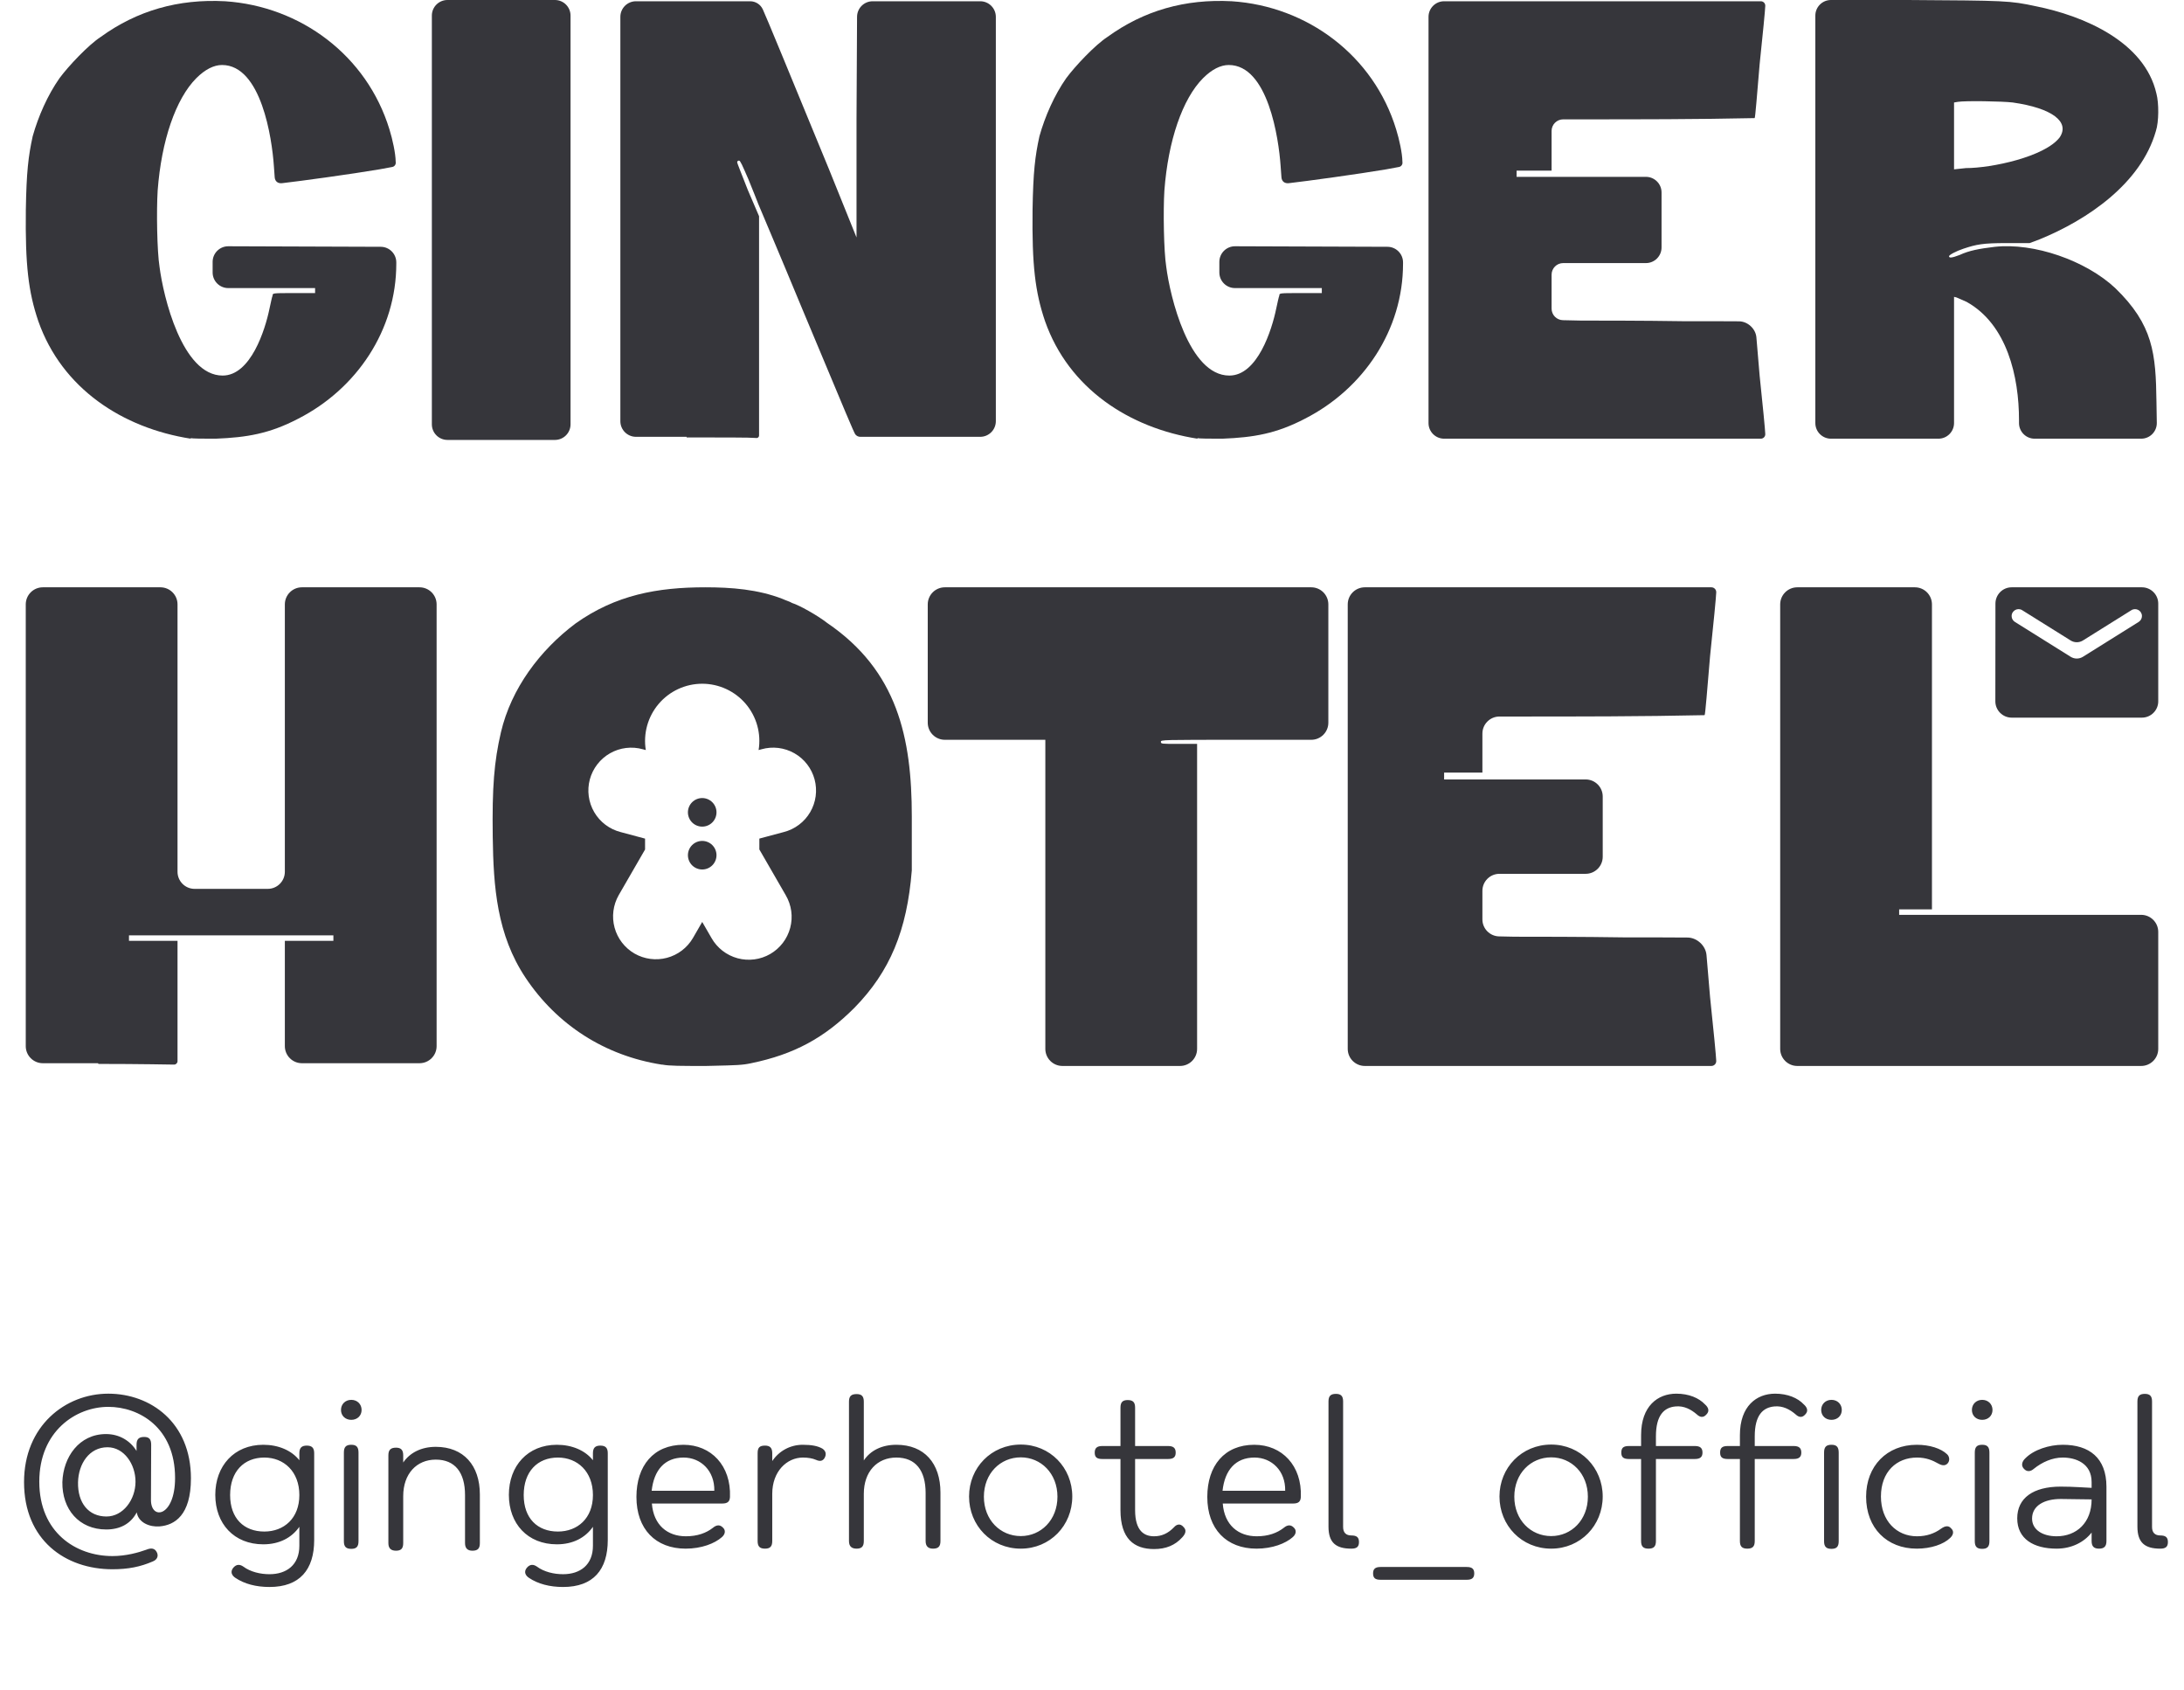 <svg width="106" height="82" viewBox="0 0 106 82" fill="none" xmlns="http://www.w3.org/2000/svg">
<path d="M103.92 44.389C104.378 44.389 104.75 44.761 104.75 45.219V50.893C104.75 51.351 104.378 51.722 103.92 51.722H87.231C86.773 51.722 86.401 51.351 86.401 50.893V29.326C86.401 28.868 86.773 28.497 87.231 28.497H92.938C93.396 28.497 93.767 28.868 93.767 29.326V44.124H92.175V44.389H103.92Z" fill="#36363B"/>
<path d="M83.296 51.457C83.313 51.598 83.204 51.722 83.061 51.722H66.242C65.784 51.722 65.412 51.351 65.412 50.893V29.326C65.412 28.868 65.784 28.497 66.242 28.497H83.061C83.204 28.497 83.313 28.621 83.296 28.762C83.296 28.895 83.163 30.288 82.997 31.848C82.864 33.407 82.765 34.701 82.732 34.701C79.646 34.767 76.594 34.767 73.508 34.767H72.775C72.319 34.767 71.948 35.138 71.948 35.594V37.488H70.09V37.82H76.959C77.417 37.82 77.788 38.191 77.788 38.65V41.569C77.788 42.027 77.417 42.399 76.959 42.399H72.775C72.319 42.399 71.948 42.769 71.948 43.226V44.609C71.948 45.058 72.308 45.426 72.758 45.435L73.508 45.451C74.371 45.451 76.793 45.451 78.883 45.484C80.107 45.484 81.199 45.484 81.905 45.491C82.363 45.495 82.785 45.884 82.825 46.34C82.871 46.86 82.93 47.581 82.997 48.371C83.163 49.93 83.296 51.324 83.296 51.457Z" fill="#36363B"/>
<path d="M51.565 51.722C51.106 51.722 50.735 51.351 50.735 50.893V35.896H45.858C45.4 35.896 45.028 35.524 45.028 35.066V29.326C45.028 28.868 45.4 28.497 45.858 28.497H63.642C64.1 28.497 64.471 28.868 64.471 29.326V35.066C64.471 35.524 64.1 35.896 63.642 35.896H60.39C56.376 35.896 56.343 35.896 56.343 35.995C56.343 36.095 56.376 36.095 57.205 36.095H58.101V50.893C58.101 51.351 57.73 51.722 57.272 51.722H51.565Z" fill="#36363B"/>
<path d="M4.784 51.623C4.774 51.623 4.767 51.615 4.767 51.606C4.767 51.597 4.76 51.589 4.75 51.589H2.079C1.621 51.589 1.25 51.218 1.25 50.76V29.326C1.25 28.868 1.621 28.497 2.079 28.497H7.786C8.244 28.497 8.616 28.868 8.616 29.326V42.299C8.616 42.757 8.987 43.129 9.445 43.129H12.995C13.454 43.129 13.825 42.757 13.825 42.299V29.326C13.825 28.868 14.196 28.497 14.654 28.497H20.361C20.819 28.497 21.191 28.868 21.191 29.326V50.76C21.191 51.218 20.819 51.589 20.361 51.589H14.654C14.196 51.589 13.825 51.218 13.825 50.76V45.65H16.181V45.385H6.26V45.65H8.616V51.49C8.616 51.581 8.542 51.656 8.45 51.656C8.384 51.656 6.734 51.623 4.784 51.623Z" fill="#36363B"/>
<path d="M88.865 21.286C88.447 21.286 88.107 20.946 88.107 20.528V0.758C88.107 0.339 88.447 0 88.865 0H92.595C97.356 0.03 97.537 0.03 98.811 0.303C101.085 0.758 104.087 2.001 104.663 4.548C104.784 5.003 104.784 5.913 104.633 6.368C103.905 8.915 101.297 10.673 98.993 11.613L98.508 11.795H97.386C96.234 11.795 95.93 11.856 95.294 12.068C94.93 12.189 94.596 12.371 94.596 12.432C94.596 12.523 94.718 12.523 95.112 12.371C95.567 12.159 96.052 12.068 96.81 11.977C98.72 11.765 101.237 12.644 102.662 13.978C104.511 15.767 104.633 17.162 104.663 19.497L104.68 20.515C104.687 20.939 104.346 21.286 103.922 21.286H98.75C98.332 21.286 97.992 20.946 97.992 20.528V20.376C97.992 18.284 97.416 15.737 95.445 14.645C95.233 14.554 95.021 14.463 94.96 14.433L94.839 14.403V20.528C94.839 20.946 94.499 21.286 94.081 21.286H88.865ZM94.839 4.973V8.217L95.415 8.156C96.658 8.156 99.235 7.611 99.963 6.671C100.479 5.913 99.599 5.246 97.689 4.973C97.174 4.912 95.385 4.882 95.021 4.942L94.839 4.973Z" fill="#36363B"/>
<path d="M85.676 21.043C85.692 21.172 85.592 21.286 85.462 21.286H70.091C69.672 21.286 69.333 20.946 69.333 20.528V0.819C69.333 0.4 69.672 0.061 70.091 0.061H85.462C85.592 0.061 85.692 0.174 85.676 0.303C85.676 0.424 85.555 1.698 85.403 3.123C85.282 4.548 85.191 5.731 85.161 5.731C82.341 5.791 79.551 5.791 76.731 5.791H75.869C75.558 5.791 75.306 6.043 75.306 6.354V8.278H73.608V8.581H79.885C80.303 8.581 80.643 8.92 80.643 9.339V12.007C80.643 12.426 80.303 12.765 79.885 12.765H75.869C75.558 12.765 75.306 13.017 75.306 13.328V14.974C75.306 15.28 75.551 15.53 75.857 15.536L76.731 15.555C77.52 15.555 79.733 15.555 81.644 15.585C82.763 15.585 83.76 15.585 84.405 15.591C84.824 15.595 85.21 15.95 85.246 16.367C85.288 16.842 85.342 17.502 85.403 18.223C85.555 19.648 85.676 20.922 85.676 21.043Z" fill="#36363B"/>
<path d="M58.12 21.286C54.815 20.77 51.874 18.86 50.721 15.585C50.236 14.16 50.085 12.856 50.115 10.188C50.145 8.339 50.236 7.58 50.449 6.61C50.721 5.64 51.176 4.609 51.752 3.79C52.177 3.214 53.147 2.183 53.754 1.789C55.512 0.516 57.514 -0.061 59.788 0.061C63.456 0.303 66.671 2.699 67.762 6.277C67.912 6.756 68.062 7.442 68.065 7.839C68.065 7.849 68.066 7.858 68.067 7.868C68.083 7.978 68.009 8.082 67.899 8.102L67.277 8.217C65.958 8.441 63.434 8.788 62.555 8.888C62.355 8.911 62.212 8.808 62.195 8.607C62.181 8.449 62.167 8.245 62.153 8.035C62.062 6.731 61.546 3.154 59.636 3.154C59.242 3.154 58.817 3.366 58.393 3.79C57.392 4.791 56.695 6.822 56.513 9.248C56.452 10.219 56.483 12.189 56.604 12.947C56.786 14.373 57.695 18.223 59.666 18.223C61.031 18.223 61.728 16.01 61.94 14.979C62.001 14.706 62.062 14.403 62.092 14.342C62.092 14.221 62.092 14.221 63.123 14.221H64.154V13.978H59.939C59.521 13.978 59.181 13.639 59.181 13.22V12.707C59.181 12.288 59.522 11.948 59.942 11.949L67.34 11.975C67.758 11.976 68.096 12.315 68.096 12.733V12.796C68.096 16.01 66.185 18.86 63.335 20.316C61.94 21.043 60.849 21.225 59.333 21.286C58.757 21.286 58.181 21.286 58.12 21.256V21.286Z" fill="#36363B"/>
<path d="M33.324 21.225V21.195H30.867C30.449 21.195 30.109 20.855 30.109 20.437V0.819C30.109 0.4 30.449 0.061 30.867 0.061H36.407C36.671 0.061 36.912 0.214 37.023 0.455C37.205 0.849 38.266 3.426 40.237 8.217L41.571 11.522V5.791L41.597 0.815C41.599 0.397 41.938 0.061 42.355 0.061H47.575C47.993 0.061 48.333 0.4 48.333 0.819V20.437C48.333 20.855 47.993 21.195 47.575 21.195H41.753C41.657 21.195 41.568 21.15 41.51 21.073C41.419 20.922 41.177 20.346 38.933 14.979C37.841 12.341 36.871 10.067 36.81 9.915C36.75 9.763 36.538 9.218 36.325 8.702C36.022 8.005 35.931 7.793 35.87 7.793C35.81 7.793 35.779 7.823 35.779 7.884C35.779 7.914 36.022 8.52 36.295 9.218L36.841 10.491V21.133C36.841 21.2 36.786 21.255 36.718 21.255C36.699 21.255 36.68 21.252 36.661 21.25C36.437 21.225 35 21.225 33.324 21.225Z" fill="#36363B"/>
<path d="M26.933 0C27.352 0 27.691 0.339 27.691 0.758V20.588C27.691 21.007 27.352 21.346 26.933 21.346H21.718C21.299 21.346 20.96 21.007 20.96 20.588V0.758C20.96 0.339 21.299 0 21.718 0H26.933Z" fill="#36363B"/>
<path d="M9.259 21.286C5.954 20.77 3.012 18.86 1.86 15.585C1.375 14.16 1.223 12.856 1.254 10.188C1.284 8.339 1.375 7.58 1.587 6.61C1.86 5.64 2.315 4.609 2.891 3.79C3.316 3.214 4.286 2.183 4.892 1.789C6.651 0.516 8.652 -0.061 10.926 0.061C14.595 0.303 17.809 2.699 18.901 6.277C19.051 6.756 19.2 7.442 19.204 7.839C19.204 7.849 19.205 7.858 19.206 7.868C19.222 7.978 19.148 8.082 19.038 8.102L18.416 8.217C17.097 8.441 14.573 8.788 13.693 8.888C13.494 8.911 13.351 8.808 13.333 8.607C13.319 8.449 13.305 8.245 13.291 8.035C13.2 6.731 12.685 3.154 10.775 3.154C10.38 3.154 9.956 3.366 9.531 3.79C8.531 4.791 7.833 6.822 7.652 9.248C7.591 10.219 7.621 12.189 7.743 12.947C7.924 14.373 8.834 18.223 10.805 18.223C12.169 18.223 12.867 16.01 13.079 14.979C13.14 14.706 13.2 14.403 13.231 14.342C13.231 14.221 13.231 14.221 14.262 14.221H15.293V13.978H11.078C10.659 13.978 10.32 13.639 10.32 13.22V12.707C10.32 12.288 10.661 11.948 11.081 11.949L18.479 11.975C18.897 11.976 19.234 12.315 19.234 12.733V12.796C19.234 16.01 17.324 18.86 14.474 20.316C13.079 21.043 11.988 21.225 10.471 21.286C9.895 21.286 9.319 21.286 9.259 21.256V21.286Z" fill="#36363B"/>
<path fill-rule="evenodd" clip-rule="evenodd" d="M23.915 40.607C23.948 43.029 24.114 45.352 25.508 47.442C27.034 49.731 29.357 51.224 32.111 51.656H32.144C32.475 51.722 33.039 51.722 34.267 51.722C34.369 51.72 34.465 51.718 34.556 51.715C35.737 51.688 36.026 51.682 36.457 51.589C38.547 51.158 40.007 50.362 41.467 48.902C43.192 47.143 44.022 45.153 44.254 42.233V39.612C44.254 35.796 43.557 32.544 40.14 30.222C39.675 29.857 38.779 29.359 38.448 29.26C38.391 29.222 38.291 29.184 38.19 29.146C38.115 29.117 38.04 29.089 37.983 29.061C36.789 28.596 35.495 28.497 34.234 28.497C31.911 28.497 29.887 28.862 27.93 30.255C26.205 31.549 24.811 33.407 24.313 35.531C23.982 36.957 23.882 38.185 23.915 40.607ZM35.245 33.432C34.88 33.264 34.483 33.176 34.082 33.176C33.68 33.176 33.283 33.264 32.918 33.432C32.553 33.601 32.23 33.846 31.969 34.153C31.709 34.459 31.518 34.817 31.41 35.205C31.302 35.592 31.279 35.997 31.344 36.394L31.201 36.356C30.936 36.281 30.659 36.26 30.385 36.293C30.112 36.326 29.848 36.413 29.608 36.55C29.369 36.686 29.159 36.868 28.991 37.086C28.822 37.304 28.699 37.553 28.627 37.819C28.556 38.085 28.538 38.363 28.575 38.636C28.612 38.909 28.703 39.172 28.842 39.409C28.981 39.647 29.166 39.855 29.386 40.02C29.607 40.186 29.857 40.306 30.124 40.374L31.308 40.691V41.219L30.027 43.437C29.756 43.915 29.684 44.48 29.828 45.01C29.972 45.54 30.32 45.992 30.795 46.267C31.271 46.541 31.836 46.616 32.367 46.476C32.898 46.336 33.352 45.991 33.63 45.517L34.082 44.734L34.534 45.517C34.669 45.755 34.851 45.964 35.067 46.132C35.284 46.3 35.532 46.424 35.797 46.496C36.062 46.568 36.338 46.586 36.61 46.551C36.882 46.516 37.144 46.427 37.382 46.29C37.619 46.153 37.827 45.97 37.994 45.752C38.161 45.534 38.282 45.285 38.353 45.02C38.423 44.755 38.44 44.478 38.403 44.207C38.365 43.935 38.275 43.673 38.136 43.437L36.855 41.217V40.69L38.039 40.373C38.306 40.305 38.557 40.185 38.777 40.019C38.997 39.854 39.182 39.646 39.321 39.409C39.461 39.171 39.551 38.908 39.588 38.635C39.625 38.362 39.607 38.085 39.536 37.819C39.465 37.553 39.341 37.303 39.173 37.085C39.005 36.867 38.794 36.685 38.555 36.549C38.316 36.413 38.051 36.326 37.778 36.292C37.505 36.259 37.227 36.28 36.962 36.355L36.819 36.393C36.884 35.997 36.861 35.591 36.753 35.204C36.645 34.817 36.454 34.458 36.194 34.152C35.934 33.846 35.61 33.601 35.245 33.432ZM33.591 41.006C33.721 40.876 33.898 40.803 34.082 40.803C34.266 40.803 34.442 40.876 34.572 41.006C34.702 41.136 34.775 41.312 34.775 41.496C34.775 41.68 34.702 41.856 34.572 41.986C34.442 42.116 34.266 42.189 34.082 42.189C33.898 42.189 33.721 42.116 33.591 41.986C33.461 41.856 33.388 41.68 33.388 41.496C33.388 41.312 33.461 41.136 33.591 41.006ZM33.591 38.926C33.721 38.796 33.898 38.723 34.082 38.723C34.266 38.723 34.442 38.796 34.572 38.926C34.702 39.056 34.775 39.232 34.775 39.416C34.775 39.6 34.702 39.776 34.572 39.906C34.442 40.036 34.266 40.109 34.082 40.109C33.898 40.109 33.721 40.036 33.591 39.906C33.461 39.776 33.388 39.6 33.388 39.416C33.388 39.232 33.461 39.056 33.591 38.926Z" fill="#36363B"/>
<path d="M103.959 28.497H97.634C97.2 28.497 96.848 28.852 96.848 29.287L96.844 34.031C96.844 34.465 97.2 34.821 97.634 34.821H103.959C104.394 34.821 104.75 34.465 104.75 34.031V29.287C104.75 28.852 104.394 28.497 103.959 28.497ZM103.959 29.892C103.959 30.008 103.899 30.115 103.801 30.176L101.095 31.868C100.912 31.982 100.681 31.982 100.499 31.868L97.792 30.176C97.694 30.115 97.634 30.008 97.634 29.892C97.634 29.629 97.924 29.468 98.147 29.608L100.499 31.077C100.681 31.191 100.912 31.191 101.095 31.077L103.446 29.608C103.669 29.468 103.959 29.629 103.959 29.892Z" fill="#36363B"/>
<path d="M5.157 74.213C3.837 74.213 3.007 73.233 3.027 71.913C3.067 70.703 3.837 69.583 5.147 69.583C5.797 69.583 6.327 69.913 6.627 70.403V70.103C6.627 69.833 6.737 69.723 6.997 69.723C7.237 69.723 7.337 69.833 7.337 70.103L7.327 72.783C7.327 73.783 8.497 73.603 8.497 71.713C8.497 69.263 6.747 68.263 5.257 68.263C3.677 68.263 1.907 69.453 1.907 71.893C1.907 74.353 3.677 75.503 5.457 75.503C6.117 75.503 6.717 75.333 7.107 75.193C7.347 75.093 7.507 75.133 7.597 75.293C7.707 75.473 7.647 75.673 7.417 75.763C6.817 76.023 6.227 76.143 5.457 76.143C3.177 76.143 1.167 74.733 1.167 71.913C1.167 69.183 3.177 67.623 5.257 67.623C7.307 67.623 9.267 69.023 9.267 71.733C9.267 73.523 8.477 74.003 7.747 74.063C7.267 74.103 6.717 73.883 6.637 73.383C6.337 73.953 5.807 74.213 5.157 74.213ZM3.787 71.923C3.767 72.923 4.297 73.583 5.167 73.583C5.977 73.583 6.577 72.763 6.577 71.893C6.577 71.053 6.027 70.223 5.217 70.223C4.327 70.223 3.807 71.033 3.787 71.923ZM11.429 76.563C11.259 76.453 11.159 76.273 11.319 76.073C11.479 75.883 11.649 75.903 11.809 76.013C12.159 76.273 12.639 76.383 13.079 76.383C13.909 76.383 14.529 75.933 14.529 75.003V74.083C14.159 74.613 13.559 74.933 12.779 74.933C11.359 74.933 10.449 73.933 10.449 72.533C10.449 71.133 11.359 70.103 12.779 70.103C13.509 70.103 14.149 70.373 14.529 70.853V70.513C14.529 70.253 14.639 70.143 14.889 70.143C15.139 70.143 15.249 70.253 15.249 70.513V74.723C15.249 76.163 14.549 77.003 13.079 77.003C12.429 77.003 11.859 76.853 11.429 76.563ZM11.169 72.543C11.169 73.673 11.839 74.313 12.829 74.313C13.779 74.313 14.529 73.673 14.529 72.543C14.529 71.403 13.779 70.723 12.829 70.723C11.839 70.723 11.169 71.403 11.169 72.543ZM17.05 68.893C16.76 68.893 16.55 68.693 16.55 68.413C16.55 68.133 16.76 67.923 17.05 67.923C17.34 67.923 17.55 68.133 17.55 68.413C17.55 68.693 17.34 68.893 17.05 68.893ZM16.69 70.483C16.69 70.213 16.79 70.103 17.05 70.103C17.3 70.103 17.4 70.213 17.4 70.483V74.783C17.4 75.043 17.3 75.153 17.05 75.153C16.79 75.153 16.69 75.043 16.69 74.783V70.483ZM19.22 70.243C19.46 70.243 19.57 70.353 19.57 70.613V70.963C19.89 70.493 20.44 70.203 21.15 70.203C22.5 70.203 23.29 71.103 23.29 72.513V74.873C23.29 75.133 23.19 75.243 22.93 75.243C22.69 75.243 22.57 75.123 22.57 74.873V72.543C22.57 71.443 22.08 70.823 21.15 70.823C20.22 70.823 19.57 71.513 19.57 72.593V74.873C19.57 75.133 19.47 75.243 19.22 75.243C18.97 75.243 18.85 75.123 18.85 74.873V70.613C18.85 70.353 18.96 70.243 19.22 70.243ZM25.678 76.563C25.508 76.453 25.408 76.273 25.568 76.073C25.728 75.883 25.898 75.903 26.058 76.013C26.408 76.273 26.888 76.383 27.328 76.383C28.158 76.383 28.778 75.933 28.778 75.003V74.083C28.408 74.613 27.808 74.933 27.028 74.933C25.608 74.933 24.698 73.933 24.698 72.533C24.698 71.133 25.608 70.103 27.028 70.103C27.758 70.103 28.398 70.373 28.778 70.853V70.513C28.778 70.253 28.888 70.143 29.138 70.143C29.388 70.143 29.498 70.253 29.498 70.513V74.723C29.498 76.163 28.798 77.003 27.328 77.003C26.678 77.003 26.108 76.853 25.678 76.563ZM25.418 72.543C25.418 73.673 26.088 74.313 27.078 74.313C28.028 74.313 28.778 73.673 28.778 72.543C28.778 71.403 28.028 70.723 27.078 70.723C26.088 70.723 25.418 71.403 25.418 72.543ZM35.039 74.583C34.689 74.893 34.049 75.143 33.279 75.143C31.819 75.143 30.889 74.193 30.889 72.633C30.889 71.123 31.719 70.103 33.169 70.103C34.519 70.103 35.489 71.123 35.429 72.633C35.419 72.853 35.319 72.953 35.059 72.953H31.639C31.719 74.003 32.399 74.543 33.289 74.543C33.849 74.543 34.279 74.383 34.599 74.133C34.789 73.973 34.949 73.983 35.079 74.113C35.219 74.233 35.219 74.423 35.039 74.583ZM34.669 72.333C34.689 71.373 34.019 70.723 33.179 70.723C32.259 70.723 31.739 71.333 31.629 72.333H34.669ZM37.131 70.143C37.371 70.143 37.481 70.253 37.481 70.513V70.893C37.811 70.403 38.351 70.103 38.961 70.103C39.401 70.103 39.701 70.163 39.921 70.293C40.081 70.403 40.121 70.563 40.021 70.743C39.931 70.893 39.801 70.923 39.601 70.833C39.441 70.763 39.221 70.723 38.971 70.723C38.191 70.723 37.481 71.393 37.481 72.483V74.773C37.481 75.033 37.381 75.143 37.131 75.143C36.871 75.143 36.771 75.033 36.771 74.773V70.513C36.771 70.243 36.861 70.143 37.131 70.143ZM41.575 67.643C41.825 67.643 41.925 67.753 41.925 68.013V70.863C42.245 70.383 42.795 70.103 43.505 70.103C44.865 70.103 45.645 71.003 45.645 72.423V74.773C45.645 75.033 45.545 75.143 45.285 75.143C45.045 75.143 44.925 75.023 44.925 74.773V72.443C44.925 71.343 44.435 70.723 43.505 70.723C42.575 70.723 41.925 71.403 41.925 72.483V74.773C41.925 75.033 41.825 75.143 41.575 75.143C41.325 75.143 41.205 75.023 41.205 74.773V68.013C41.205 67.753 41.305 67.643 41.575 67.643ZM49.543 75.143C48.113 75.143 47.033 74.023 47.033 72.613C47.033 71.213 48.113 70.093 49.543 70.093C50.963 70.093 52.043 71.213 52.043 72.613C52.043 74.023 50.963 75.143 49.543 75.143ZM47.753 72.623C47.753 73.753 48.553 74.533 49.543 74.533C50.523 74.533 51.323 73.753 51.323 72.623C51.323 71.493 50.523 70.713 49.543 70.713C48.553 70.713 47.753 71.493 47.753 72.623ZM57.382 74.593C57.032 74.983 56.582 75.163 56.012 75.163C55.042 75.163 54.382 74.663 54.382 73.273V70.793H53.502C53.242 70.793 53.132 70.713 53.132 70.483C53.132 70.263 53.242 70.163 53.502 70.163H54.382V68.303C54.382 68.043 54.482 67.933 54.732 67.933C54.992 67.933 55.092 68.043 55.092 68.303V70.163H56.692C56.952 70.163 57.062 70.263 57.062 70.483C57.062 70.703 56.952 70.793 56.692 70.793H55.092V73.273C55.092 74.293 55.542 74.543 56.012 74.543C56.382 74.543 56.692 74.403 56.982 74.103C57.112 73.953 57.292 73.913 57.442 74.093C57.602 74.243 57.542 74.423 57.382 74.593ZM62.746 74.583C62.396 74.893 61.756 75.143 60.986 75.143C59.526 75.143 58.596 74.193 58.596 72.633C58.596 71.123 59.426 70.103 60.876 70.103C62.226 70.103 63.196 71.123 63.136 72.633C63.126 72.853 63.026 72.953 62.766 72.953H59.346C59.426 74.003 60.106 74.543 60.996 74.543C61.556 74.543 61.986 74.383 62.306 74.133C62.496 73.973 62.656 73.983 62.786 74.113C62.926 74.233 62.926 74.423 62.746 74.583ZM62.376 72.333C62.396 71.373 61.726 70.723 60.886 70.723C59.966 70.723 59.446 71.333 59.336 72.333H62.376ZM65.188 74.093C65.188 74.363 65.328 74.503 65.588 74.503C65.848 74.503 65.958 74.593 65.958 74.823C65.958 75.053 65.848 75.143 65.588 75.143C64.838 75.143 64.478 74.853 64.478 74.073V68.003C64.478 67.743 64.578 67.633 64.838 67.633C65.088 67.633 65.188 67.743 65.188 68.003V74.093ZM66.642 76.343C66.642 76.133 66.742 76.033 67.002 76.033H71.192C71.452 76.033 71.552 76.133 71.552 76.343C71.552 76.553 71.452 76.653 71.192 76.653H67.002C66.742 76.653 66.642 76.563 66.642 76.343ZM75.287 75.143C73.857 75.143 72.777 74.023 72.777 72.613C72.777 71.213 73.857 70.093 75.287 70.093C76.707 70.093 77.787 71.213 77.787 72.613C77.787 74.023 76.707 75.143 75.287 75.143ZM73.497 72.623C73.497 73.753 74.297 74.533 75.287 74.533C76.267 74.533 77.067 73.753 77.067 72.623C77.067 71.493 76.267 70.713 75.287 70.713C74.297 70.713 73.497 71.493 73.497 72.623ZM82.75 68.143C82.91 68.283 82.99 68.463 82.82 68.633C82.67 68.803 82.51 68.773 82.36 68.633C82.07 68.383 81.73 68.203 81.32 68.243C80.77 68.293 80.37 68.663 80.37 69.693V70.163H82.26C82.52 70.163 82.63 70.263 82.63 70.483C82.63 70.693 82.52 70.793 82.26 70.793H80.37V74.773C80.37 75.033 80.27 75.143 80.01 75.143C79.75 75.143 79.65 75.033 79.65 74.773V70.793H79.06C78.79 70.793 78.69 70.703 78.69 70.483C78.69 70.253 78.79 70.163 79.06 70.163H79.65V69.633C79.65 68.223 80.46 67.623 81.36 67.623C81.97 67.623 82.46 67.833 82.75 68.143ZM87.546 68.143C87.706 68.283 87.786 68.463 87.616 68.633C87.466 68.803 87.306 68.773 87.156 68.633C86.866 68.383 86.526 68.203 86.116 68.243C85.566 68.293 85.166 68.663 85.166 69.693V70.163H87.056C87.316 70.163 87.426 70.263 87.426 70.483C87.426 70.693 87.316 70.793 87.056 70.793H85.166V74.773C85.166 75.033 85.066 75.143 84.806 75.143C84.546 75.143 84.446 75.033 84.446 74.773V70.793H83.856C83.586 70.793 83.486 70.703 83.486 70.483C83.486 70.253 83.586 70.163 83.856 70.163H84.446V69.633C84.446 68.223 85.256 67.623 86.156 67.623C86.766 67.623 87.256 67.833 87.546 68.143ZM88.891 68.893C88.601 68.893 88.391 68.693 88.391 68.413C88.391 68.133 88.601 67.923 88.891 67.923C89.181 67.923 89.391 68.133 89.391 68.413C89.391 68.693 89.181 68.893 88.891 68.893ZM88.531 70.483C88.531 70.213 88.631 70.103 88.891 70.103C89.141 70.103 89.241 70.213 89.241 70.483V74.783C89.241 75.043 89.141 75.153 88.891 75.153C88.631 75.153 88.531 75.043 88.531 74.783V70.483ZM94.651 74.623C94.331 74.933 93.721 75.143 93.031 75.143C91.581 75.143 90.571 74.143 90.571 72.623C90.571 71.133 91.581 70.103 93.031 70.103C93.661 70.103 94.211 70.283 94.501 70.563C94.611 70.663 94.651 70.863 94.531 71.003C94.431 71.113 94.291 71.133 94.091 71.023C93.791 70.853 93.481 70.723 93.041 70.723C92.051 70.723 91.291 71.413 91.291 72.613C91.291 73.793 92.051 74.543 93.041 74.543C93.501 74.543 93.881 74.413 94.211 74.173C94.421 74.023 94.581 74.023 94.691 74.153C94.841 74.283 94.821 74.463 94.651 74.623ZM96.206 68.893C95.916 68.893 95.706 68.693 95.706 68.413C95.706 68.133 95.916 67.923 96.206 67.923C96.496 67.923 96.706 68.133 96.706 68.413C96.706 68.693 96.496 68.893 96.206 68.893ZM95.846 70.483C95.846 70.213 95.946 70.103 96.206 70.103C96.456 70.103 96.556 70.213 96.556 70.483V74.783C96.556 75.043 96.456 75.153 96.206 75.153C95.946 75.153 95.846 75.043 95.846 74.783V70.483ZM98.296 70.763C98.706 70.343 99.456 70.103 100.116 70.103C101.396 70.103 102.236 70.733 102.236 72.143V74.773C102.236 75.033 102.126 75.143 101.876 75.143C101.626 75.143 101.516 75.033 101.516 74.773V74.363C101.156 74.823 100.556 75.143 99.816 75.143C98.706 75.143 97.906 74.673 97.906 73.673C97.906 72.683 98.686 72.133 100.016 72.133C100.656 72.133 101.206 72.183 101.516 72.193V71.913C101.516 70.993 100.736 70.723 100.116 70.723C99.606 70.723 99.116 70.943 98.706 71.273C98.556 71.403 98.376 71.433 98.226 71.263C98.076 71.103 98.146 70.903 98.296 70.763ZM98.626 73.683C98.626 74.233 99.146 74.543 99.816 74.543C100.786 74.543 101.516 73.883 101.516 72.753C101.156 72.753 100.316 72.733 100.016 72.733C99.226 72.733 98.626 73.053 98.626 73.683ZM104.449 74.093C104.449 74.363 104.589 74.503 104.849 74.503C105.109 74.503 105.219 74.593 105.219 74.823C105.219 75.053 105.109 75.143 104.849 75.143C104.099 75.143 103.739 74.853 103.739 74.073V68.003C103.739 67.743 103.839 67.633 104.099 67.633C104.349 67.633 104.449 67.743 104.449 68.003V74.093Z" fill="#36363B"/>
</svg>
